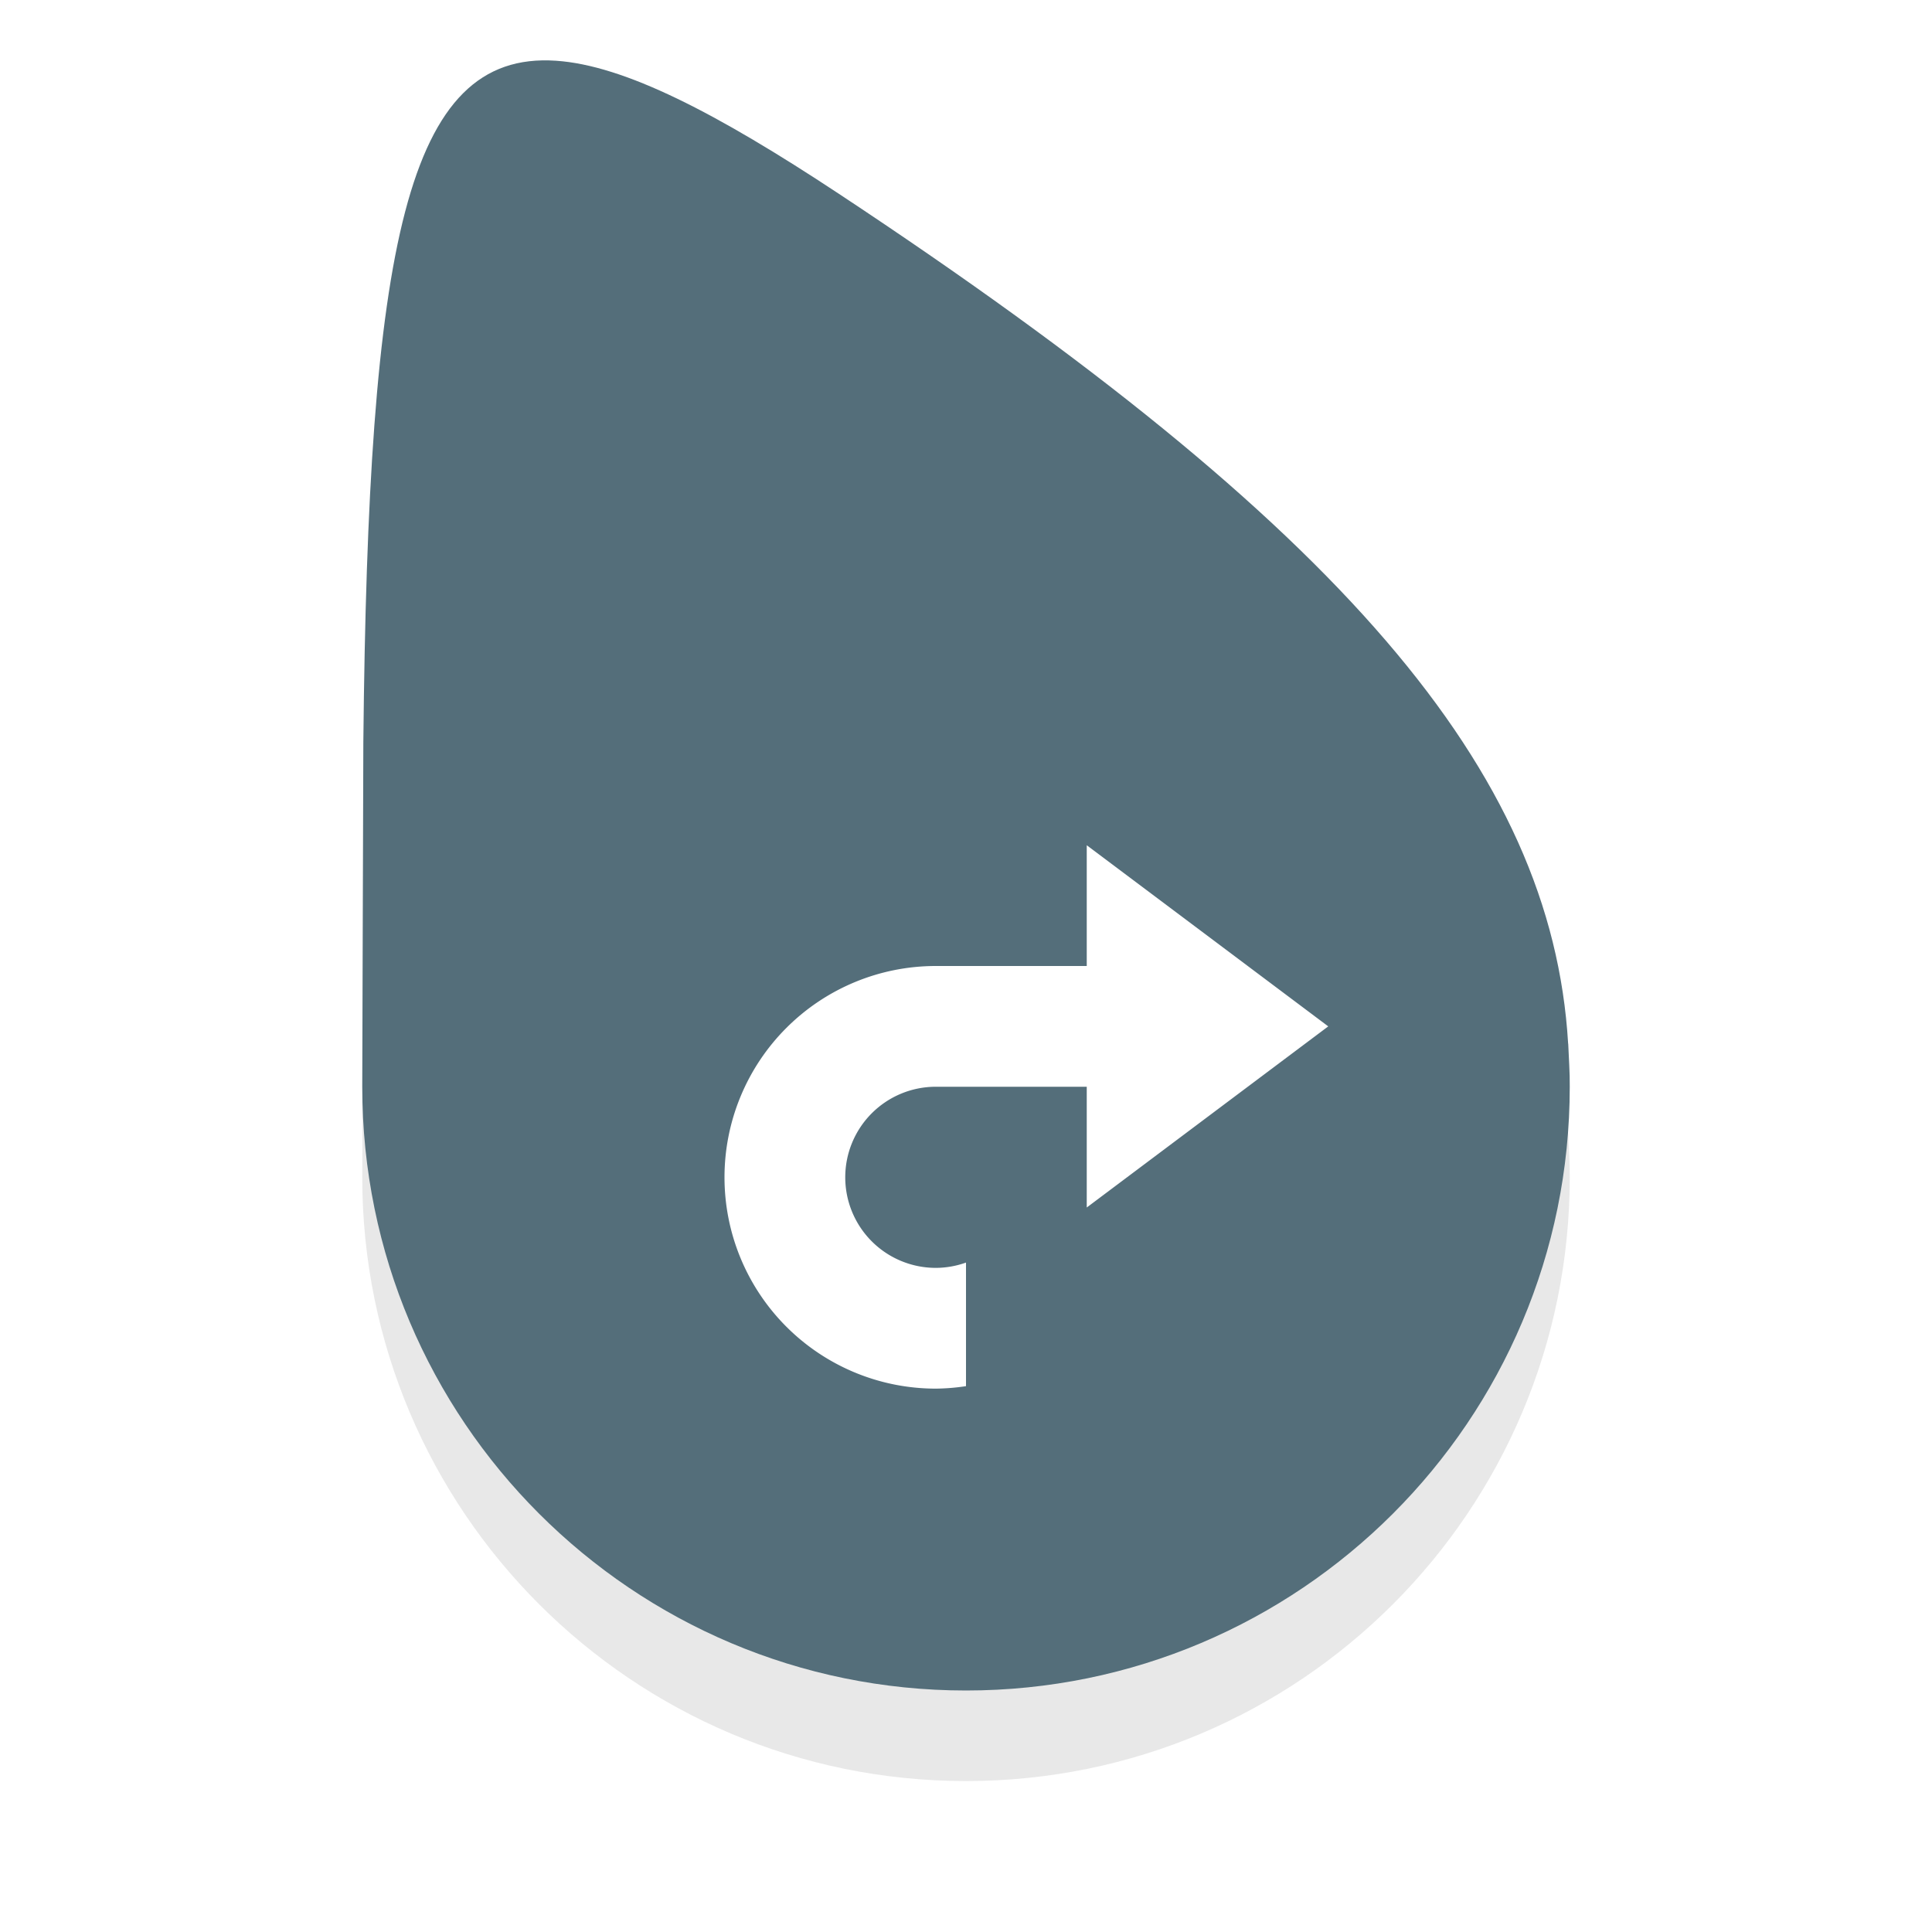 <svg xmlns="http://www.w3.org/2000/svg" id="svg2" width="32" height="32" version="1.1">
 <defs id="defs6">
  <filter id="filter1153" style="color-interpolation-filters:sRGB" width="1.226" height="1.167" x="-.11" y="-.08">
   <feGaussianBlur id="feGaussianBlur1155" stdDeviation=".94"/>
  </filter>
 </defs>
 <path id="path1103" style="opacity:0.3;fill:#000000;fill-opacity:1;stroke-width:0.614;filter:url(#filter1153)" d="M 9.209,2.506 C 6.718,2.337 6.1,5.585 6.018,13.791 L 6,19.5 c 0,5.523 4.477,10 10,10 5.523,0 10,-4.477 10,-10 0.003,-0.235 -0.017,-0.487 -0.025,-0.707 l -0.002,-0.012 C 25.702,14.252 22.22,10.213 13.893,4.709 11.86,3.366 10.341,2.582 9.209,2.506 Z"/>
 <path id="path834" style="fill:#546e7a;fill-opacity:1;stroke-width:0.614" d="M 9.209,1.006 C 6.718,0.837 6.1,4.085 6.018,12.291 L 6,18 c 0,5.523 4.477,10 10,10 5.523,0 10,-4.477 10,-10 0.003,-0.235 -0.017,-0.487 -0.025,-0.707 l -0.002,-0.012 C 25.702,12.752 22.22,8.713 13.893,3.209 11.86,1.866 10.341,1.082 9.209,1.006 Z"/>
 <path id="path821" style="opacity:1;fill:#ffffff;fill-opacity:1;stroke:none;stroke-width:4.733;stroke-linecap:round;stroke-linejoin:round;stroke-miterlimit:4;stroke-dasharray:none;stroke-opacity:1" d="M 18 14 L 18 16 L 15.5 16 A 3.5 3.5 0 0 0 12 19.5 A 3.5 3.5 0 0 0 15.5 23 A 3.5 3.5 0 0 0 16 22.959 L 16 20.912 A 1.5 1.5 0 0 1 15.5 21 A 1.5 1.5 0 0 1 14 19.5 A 1.5 1.5 0 0 1 15.5 18 L 16 18 L 18 18 L 18 20 L 22 17 L 18 14 z"/>
</svg>
